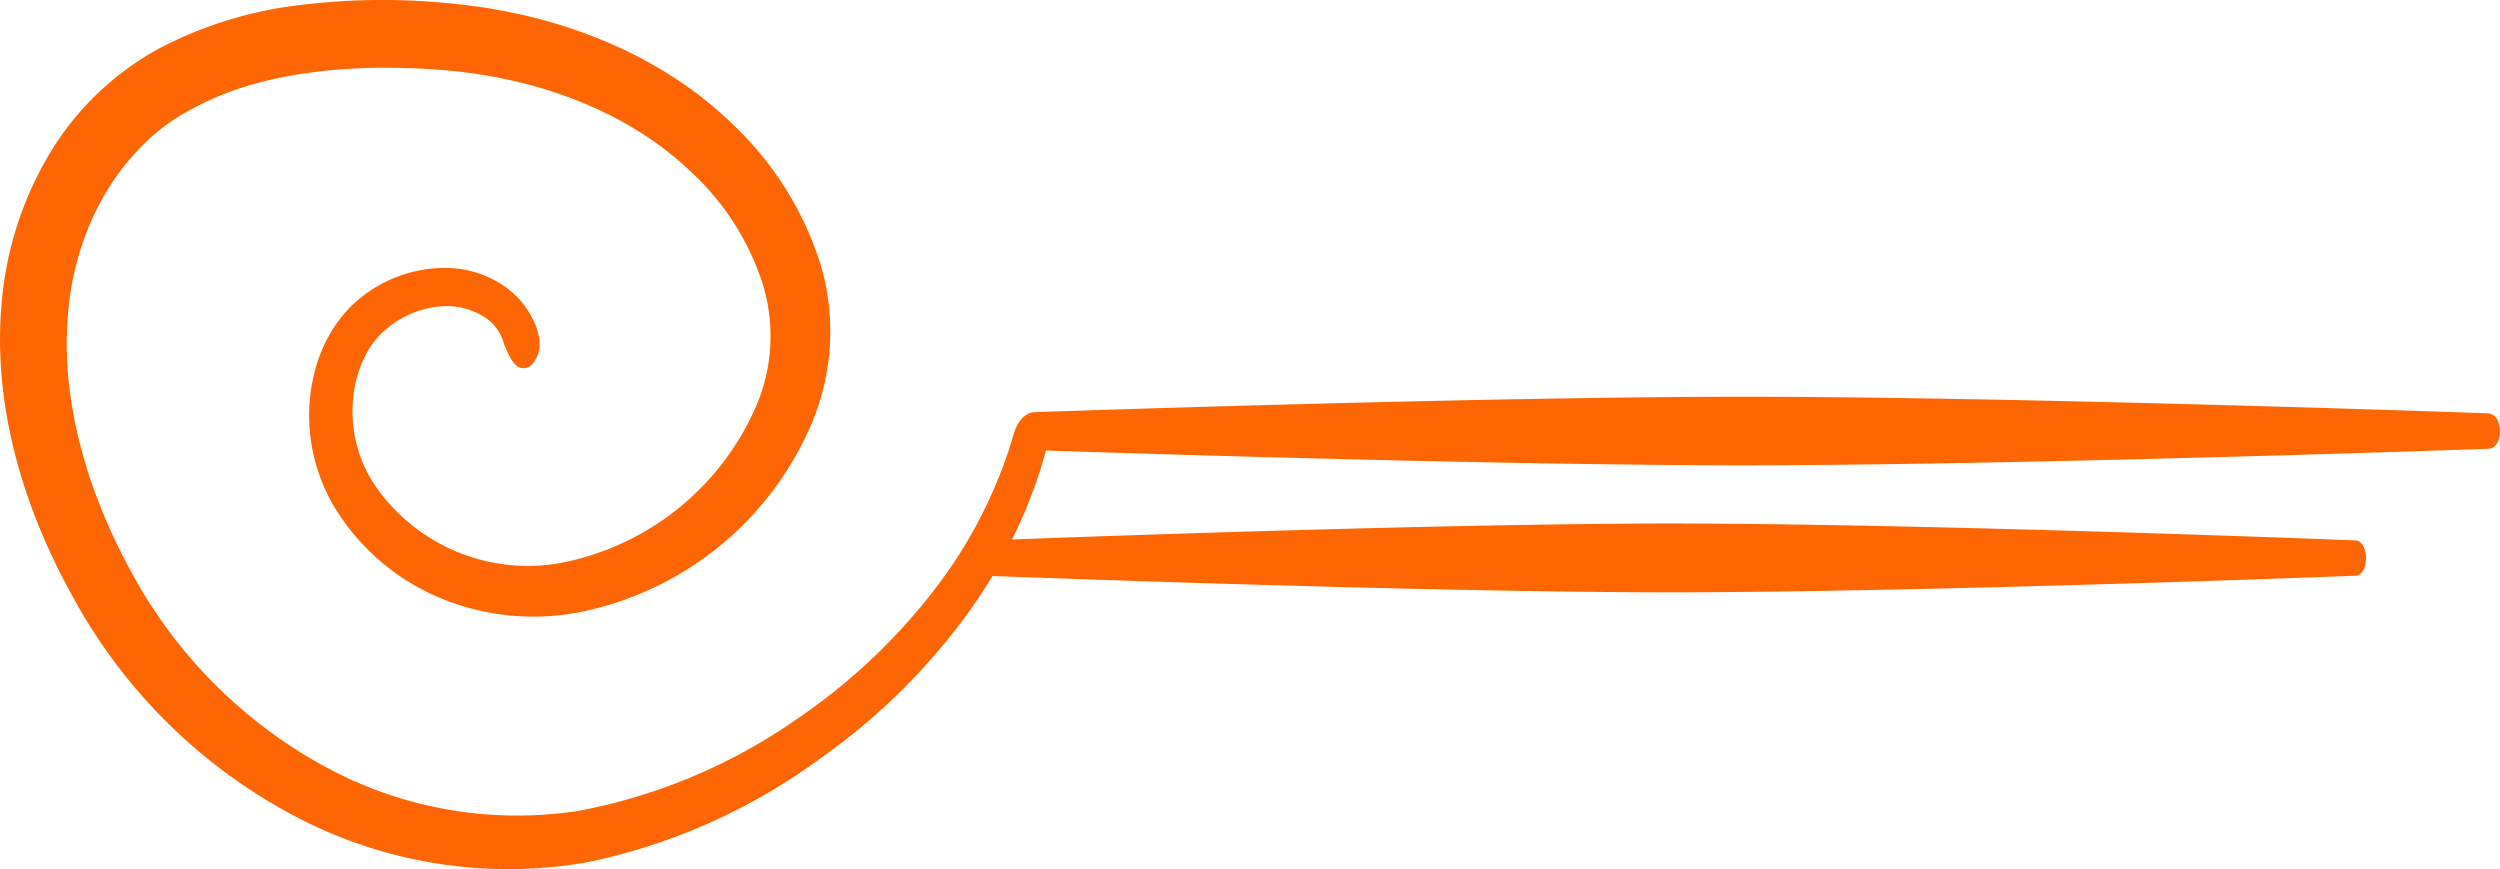 <svg xmlns="http://www.w3.org/2000/svg" xmlns:xlink="http://www.w3.org/1999/xlink" width="169.353" height="58.896" viewBox="0 0 169.353 58.896">
  <defs>
    <clipPath id="clip-path">
      <rect id="Rectangle_17688" data-name="Rectangle 17688" width="169.353" height="58.896" fill="#fe6603"/>
    </clipPath>
  </defs>
  <g id="Group_8072" data-name="Group 8072" transform="translate(0)">
    <g id="Group_8071" data-name="Group 8071" transform="translate(0 0)" clip-path="url(#clip-path)">
      <path id="Path_10288" data-name="Path 10288" d="M168.57,28s-30.716-1.106-50.478-1.126c-16.383.019-40.243.783-47.964,1.044h-.06c-.522.022-1.145.524-1.408,1.528,0,0-.079.261-.239.764a2.07,2.07,0,0,0-.06.2c-.163.484-.383,1.147-.726,1.971a31.372,31.372,0,0,1-4.241,7.438,40.348,40.348,0,0,1-9.407,8.885A38.066,38.066,0,0,1,39.23,54.921a27.211,27.211,0,0,1-17.267-3.015A32.6,32.6,0,0,1,8.837,38.636c-3.056-5.587-4.845-12-4.181-17.87.6-5.87,3.82-11.076,8.4-13.409,4.565-2.512,10.777-3.094,16.927-2.613,6.112.5,12.324,2.613,16.807,6.876a17.788,17.788,0,0,1,4.845,7.517,12.006,12.006,0,0,1-.424,8.4A18.193,18.193,0,0,1,38.387,38.054,12.557,12.557,0,0,1,25.38,32.848c-2.493-3.738-1.628-8.564.745-10.513a6.432,6.432,0,0,1,3.817-1.588,4.788,4.788,0,0,1,2.855.723,2.993,2.993,0,0,1,1.348,1.849c.3.685.522,1.286,1.025,1.569a.785.785,0,0,0,.905-.242A2.111,2.111,0,0,0,36.5,22.8a3.621,3.621,0,0,0-.342-1.047,5.965,5.965,0,0,0-1.909-2.311,7.072,7.072,0,0,0-4.4-1.286,9.05,9.05,0,0,0-5.508,2.091c-3.578,2.915-4.682,9.206-1.607,14.233a15.226,15.226,0,0,0,6.715,5.87,16.43,16.43,0,0,0,9.567,1.166,21.693,21.693,0,0,0,15.8-12.444c.12-.261.22-.5.321-.764a16,16,0,0,0,.462-10.353,22.163,22.163,0,0,0-5.829-9.407C44.458,3.317,37.18.824,30.386.221a45.46,45.46,0,0,0-10.07.122,27.264,27.264,0,0,0-9.488,2.915,19.506,19.506,0,0,0-7.4,7.036A23.519,23.519,0,0,0,.132,20.3c-.7,7.156,1.487,14.273,4.964,20.423A36.461,36.461,0,0,0,20.152,55.383,30.945,30.945,0,0,0,39.833,58.4a40.579,40.579,0,0,0,15.921-7.156,42.586,42.586,0,0,0,9.872-9.79c.6-.826,1.126-1.65,1.607-2.433,3.417.12,29.069,1.085,45.976,1.106C131.361,40.1,159.563,39,159.563,39c.965-.062.946-2.333,0-2.392,0,0-28.2-1.126-46.354-1.147-15.48.022-38.277.845-44.649,1.085a31.685,31.685,0,0,0,1.408-3.276c.4-1.025.623-1.83.783-2.371.041-.16.081-.283.1-.383,8.384.283,31.341.987,47.241,1.006C137.854,31.5,168.57,30.4,168.57,30.4c1.066-.041,1.025-2.333,0-2.392" transform="translate(0 0)" fill="#fe6603"/>
    </g>
  </g>
</svg>
